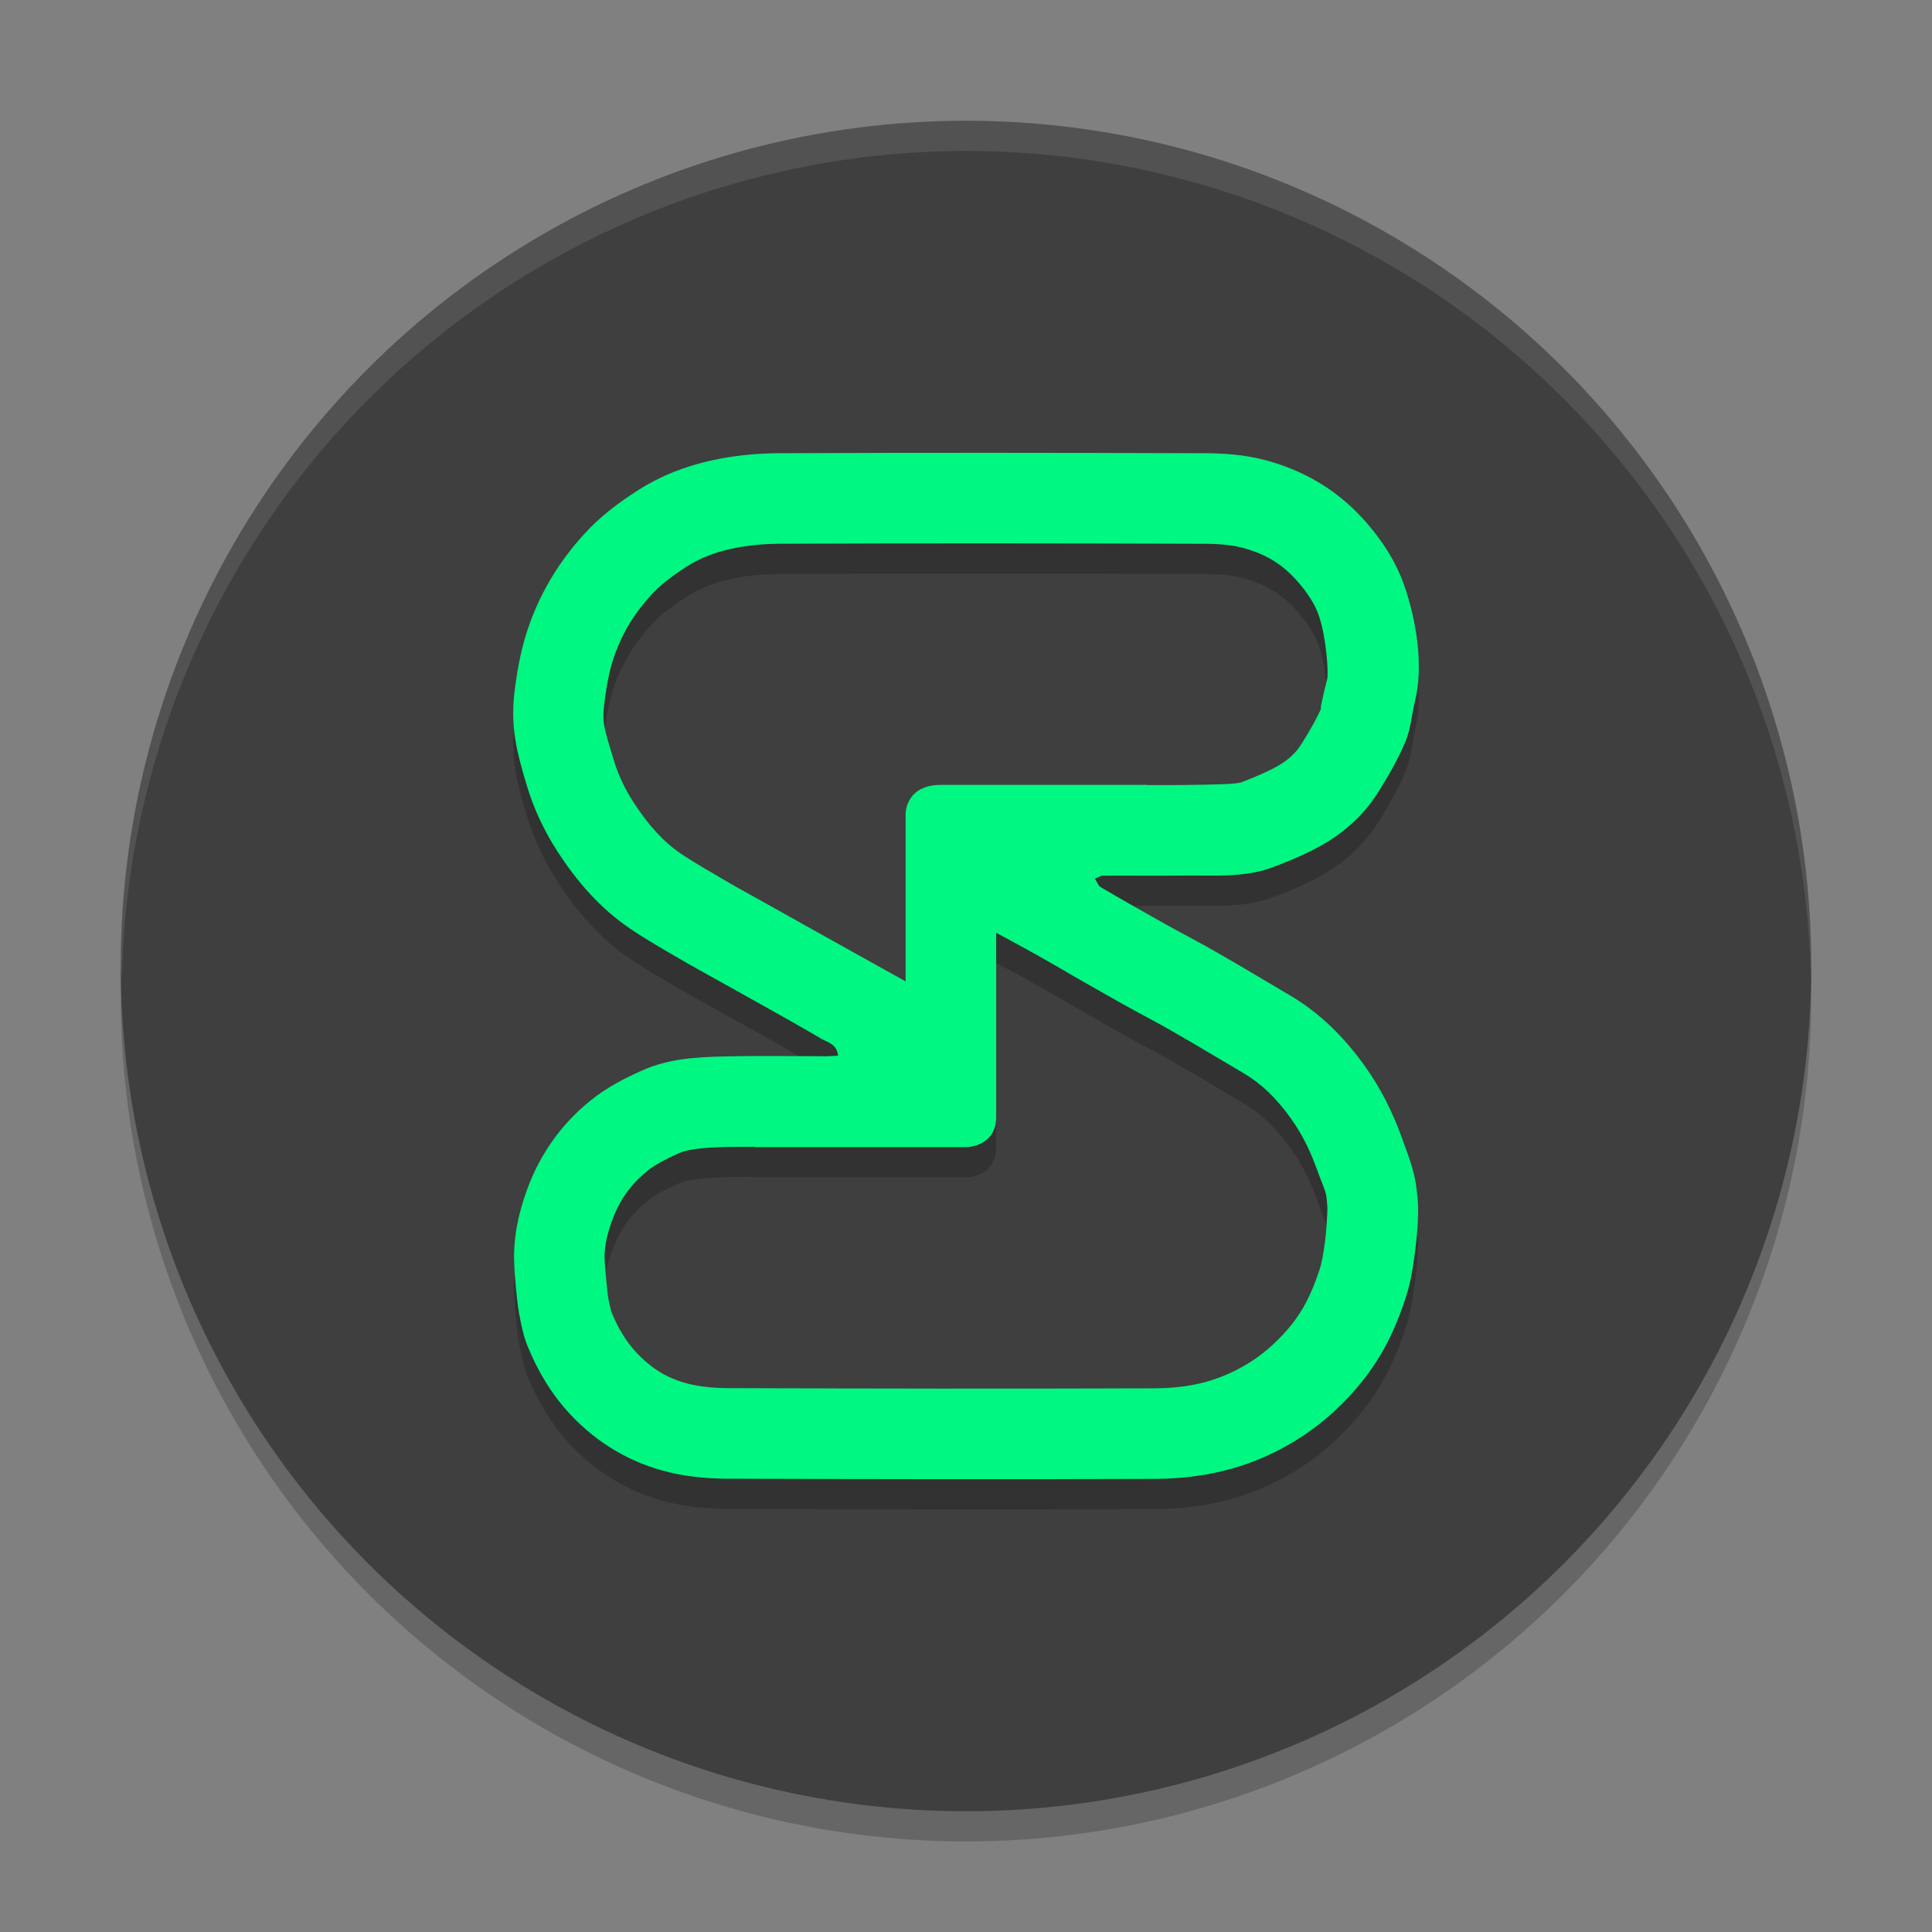 <svg xmlns="http://www.w3.org/2000/svg" width="64" height="64" version="1.1"><rect width="100%" height="100%" fill="#808080" stroke="none"/><defs>
<linearGradient id="ucPurpleBlue" x1="0%" y1="0%" x2="100%" y2="100%">
  <stop offset="0%" style="stop-color:#B794F4;stop-opacity:1"/>
  <stop offset="100%" style="stop-color:#4299E1;stop-opacity:1"/>
</linearGradient>
</defs>
 <circle style="opacity:0.2" cx="32" cy="33" r="28"/>
 <circle style="fill:#3f3f3f" cx="32" cy="32" r="28"/>
 <path style="opacity:0.2" d="m 32.844,16 c -2.352,-6.7e-4 -4.702,0.003 -7.055,0.014 -0.738,0.005 -1.487,0.076 -2.209,0.236 -0.874,0.192 -1.713,0.517 -2.482,1.014 -0.639,0.411 -1.237,0.865 -1.75,1.432 -0.78,0.855 -1.381,1.817 -1.789,2.928 -0.267,0.726 -0.412,1.473 -0.506,2.221 -0.157,1.212 0.056,2.042 0.406,3.201 0.23,0.764 0.571,1.483 1.006,2.156 0.654,1.015 1.433,1.903 2.422,2.57 0.529,0.358 1.081,0.672 1.631,0.992 0.445,0.262 0.895,0.503 1.34,0.754 l 1.178,0.658 c 0.722,0.406 1.45,0.807 2.162,1.229 0.215,0.128 0.523,0.169 0.564,0.564 -0.12,0.005 -0.225,0.016 -0.324,0.021 -1.152,0 -2.303,-0.021 -3.449,0.006 -0.911,0.021 -1.822,0.069 -2.691,0.453 -0.618,0.272 -1.209,0.582 -1.732,1.004 -0.968,0.78 -1.676,1.776 -2.105,2.951 -0.283,0.774 -0.459,1.583 -0.428,2.422 0.016,0.438 0.084,1.245 0.162,1.678 0.068,0.369 0.142,0.748 0.283,1.09 0.335,0.823 0.785,1.581 1.393,2.238 0.916,0.983 2.03,1.639 3.312,1.943 0.639,0.155 1.315,0.209 1.975,0.209 4.696,0.016 9.39,0.022 14.086,0.006 1.293,-0.005 2.549,-0.225 3.748,-0.775 0.817,-0.374 1.554,-0.86 2.219,-1.475 0.691,-0.641 1.277,-1.37 1.717,-2.209 0.262,-0.502 0.478,-1.039 0.65,-1.584 0.152,-0.465 0.23,-0.961 0.293,-1.447 0.063,-0.486 0.129,-1.188 0.098,-1.674 -0.063,-0.935 -0.224,-1.285 -0.543,-2.172 -0.304,-0.833 -0.695,-1.614 -1.203,-2.324 -0.681,-0.956 -1.494,-1.772 -2.504,-2.365 C 41.926,33.5 41.141,33.024 40.346,32.57 39.775,32.239 39.183,31.936 38.607,31.615 37.895,31.215 37.177,30.809 36.471,30.393 c -0.094,-0.053 -0.133,-0.189 -0.201,-0.285 0.089,-0.037 0.177,-0.1 0.266,-0.1 0.9,-0.005 1.805,0.007 2.705,-0.004 0.989,-0.011 1.992,0.077 2.939,-0.281 0.576,-0.219 1.145,-0.459 1.674,-0.764 0.728,-0.422 1.345,-0.996 1.801,-1.717 0.335,-0.534 0.654,-1.086 0.9,-1.668 0.178,-0.422 0.21,-0.903 0.32,-1.357 0.293,-1.191 0.031,-2.701 -0.352,-3.807 -0.283,-0.823 -0.765,-1.552 -1.352,-2.203 C 44.266,17.203 43.147,16.564 41.875,16.232 41.236,16.067 40.562,16.014 39.902,16.014 37.549,16.006 35.195,16.001 32.844,16 Z m 0,3 c 2.348,7.07e-4 4.699,0.006 7.049,0.014 0.003,5e-6 0.006,5e-6 0.01,0 0.498,0 0.928,0.047 1.221,0.123 0.774,0.202 1.315,0.52 1.82,1.08 0.388,0.432 0.624,0.824 0.742,1.168 6.49e-4,0.002 0.001,0.004 0.002,0.006 0.245,0.71 0.329,1.893 0.275,2.109 -0.001,0.003 -0.003,0.006 -0.004,0.01 -0.192,0.794 -0.257,1.109 -0.168,0.898 -0.147,0.348 -0.38,0.763 -0.674,1.232 -0.185,0.293 -0.426,0.523 -0.77,0.723 -0.311,0.178 -0.727,0.362 -1.229,0.553 h -0.002 c -0.143,0.054 -0.724,0.075 -1.91,0.088 h -0.002 c -0.381,0.004 -0.805,0.003 -1.205,0.002 V 27 H 33 31.169 C 30,27 30,27.945 30,27.945 V 30 33.51 c 0,0 -1.981,-1.101 -3.496,-1.949 -0.002,-0.001 -0.004,-0.003 -0.006,-0.004 l -1.166,-0.652 -0.012,-0.006 c -0.477,-0.269 -0.907,-0.501 -1.281,-0.721 -0.003,-0.002 -0.006,-0.004 -0.01,-0.006 -0.569,-0.332 -1.061,-0.614 -1.461,-0.885 l -0.004,-0.002 c -0.572,-0.386 -1.079,-0.935 -1.578,-1.709 l -0.002,-0.002 C 20.69,27.119 20.476,26.658 20.332,26.18 l -0.002,-0.004 c -0.333,-1.101 -0.393,-1.25 -0.303,-1.947 6.56e-4,-0.003 0.001,-0.006 0.002,-0.01 0.078,-0.616 0.187,-1.13 0.346,-1.561 0.273,-0.743 0.648,-1.348 1.189,-1.941 0.002,-0.003 0.004,-0.005 0.006,-0.008 0.27,-0.298 0.642,-0.595 1.152,-0.924 l 0.002,-0.002 c 0.435,-0.281 0.925,-0.477 1.5,-0.604 h 0.006 c 0.474,-0.105 1.014,-0.161 1.572,-0.166 C 28.15,19.003 30.496,18.999 32.844,19 Z M 33,31.9 c 0,0 1.191,0.635 1.992,1.102 0.724,0.426 1.445,0.833 2.145,1.227 0.004,0.003 0.008,0.005 0.012,0.008 0.636,0.354 1.212,0.649 1.691,0.928 0.006,0.004 0.013,0.008 0.02,0.012 0.75,0.428 1.524,0.897 2.338,1.375 l 0.002,0.002 c 0.58,0.34 1.084,0.822 1.578,1.516 6.49e-4,0.002 0.001,0.004 0.002,0.006 0.327,0.458 0.599,0.987 0.824,1.605 l 0.002,0.002 c 0.333,0.921 0.325,0.71 0.367,1.344 v 0.002 c 0.001,0.039 -0.028,0.703 -0.078,1.088 -0.055,0.429 -0.119,0.746 -0.17,0.9 -0.003,0.009 -0.005,0.017 -0.008,0.025 -0.127,0.399 -0.283,0.778 -0.451,1.102 v 0.002 C 43.003,44.644 42.645,45.099 42.168,45.541 41.737,45.938 41.282,46.239 40.742,46.486 l -0.004,0.002 c -0.751,0.345 -1.546,0.498 -2.506,0.502 -4.686,0.016 -9.375,0.01 -14.066,-0.006 -0.003,-5e-6 -0.006,-5e-6 -0.01,0 -0.496,0 -0.945,-0.047 -1.268,-0.125 -0.005,-6.61e-4 -0.009,-0.001 -0.014,-0.002 -0.718,-0.171 -1.265,-0.488 -1.807,-1.068 -0.325,-0.353 -0.59,-0.779 -0.812,-1.326 -0.003,-0.005 -0.005,-0.01 -0.008,-0.016 0.017,0.041 -0.041,-0.143 -0.104,-0.479 v -0.002 c -0.001,-0.005 -8.2e-4,-0.002 -0.002,-0.008 -0.017,-0.099 -0.104,-0.982 -0.113,-1.24 v -0.002 -0.002 c -0.013,-0.346 0.058,-0.761 0.248,-1.281 0.252,-0.69 0.616,-1.198 1.168,-1.643 l 0.002,-0.002 c 0.222,-0.179 0.564,-0.375 1.061,-0.594 l 0.004,-0.002 c 0.242,-0.107 0.693,-0.177 1.547,-0.197 0.305,-0.007 0.626,-0.004 0.941,-0.006 V 39 h 7.044 C 32.044,39 33,38.976 33,38 v -2 z"/>
 <path style="fill:#00f782" d="m 32.844,15 c -2.352,-6.7e-4 -4.702,0.003 -7.055,0.014 -0.738,0.005 -1.487,0.076 -2.209,0.236 -0.874,0.192 -1.713,0.517 -2.482,1.014 -0.639,0.411 -1.237,0.865 -1.75,1.432 -0.78,0.855 -1.381,1.817 -1.789,2.928 -0.267,0.726 -0.412,1.473 -0.506,2.221 -0.157,1.212 0.056,2.042 0.406,3.201 0.23,0.764 0.571,1.483 1.006,2.156 0.654,1.015 1.433,1.903 2.422,2.57 0.529,0.358 1.081,0.672 1.631,0.992 0.445,0.262 0.895,0.503 1.34,0.754 l 1.178,0.658 c 0.722,0.406 1.45,0.807 2.162,1.229 0.215,0.128 0.523,0.169 0.564,0.564 -0.12,0.005 -0.225,0.016 -0.324,0.021 -1.152,0 -2.303,-0.021 -3.449,0.006 -0.911,0.021 -1.822,0.069 -2.691,0.453 -0.618,0.272 -1.209,0.582 -1.732,1.004 -0.968,0.78 -1.676,1.776 -2.105,2.951 -0.283,0.774 -0.459,1.583 -0.428,2.422 0.016,0.438 0.084,1.245 0.162,1.678 0.068,0.369 0.142,0.748 0.283,1.09 0.335,0.823 0.785,1.581 1.393,2.238 0.916,0.983 2.03,1.639 3.312,1.943 0.639,0.155 1.315,0.209 1.975,0.209 4.696,0.016 9.39,0.022 14.086,0.006 1.293,-0.005 2.549,-0.225 3.748,-0.775 0.817,-0.374 1.554,-0.86 2.219,-1.475 0.691,-0.641 1.277,-1.37 1.717,-2.209 0.262,-0.502 0.478,-1.039 0.65,-1.584 0.152,-0.465 0.23,-0.961 0.293,-1.447 0.063,-0.486 0.129,-1.188 0.098,-1.674 -0.063,-0.935 -0.224,-1.285 -0.543,-2.172 -0.304,-0.833 -0.695,-1.614 -1.203,-2.324 -0.681,-0.956 -1.494,-1.772 -2.504,-2.365 C 41.926,32.5 41.141,32.024 40.346,31.57 39.775,31.239 39.183,30.936 38.607,30.615 37.895,30.215 37.177,29.809 36.471,29.393 c -0.094,-0.053 -0.133,-0.189 -0.201,-0.285 0.089,-0.037 0.177,-0.1 0.266,-0.1 0.9,-0.005 1.805,0.007 2.705,-0.004 0.989,-0.011 1.992,0.077 2.939,-0.281 0.576,-0.219 1.145,-0.459 1.674,-0.764 0.728,-0.422 1.345,-0.996 1.801,-1.717 0.335,-0.534 0.654,-1.086 0.9,-1.668 0.178,-0.422 0.21,-0.903 0.32,-1.357 0.293,-1.191 0.031,-2.701 -0.352,-3.807 -0.283,-0.823 -0.765,-1.552 -1.352,-2.203 C 44.266,16.203 43.147,15.564 41.875,15.232 41.236,15.067 40.562,15.014 39.902,15.014 37.549,15.006 35.195,15.001 32.844,15 Z m 0,3 c 2.348,7.07e-4 4.699,0.006 7.049,0.014 0.003,5e-6 0.006,5e-6 0.01,0 0.498,0 0.928,0.047 1.221,0.123 0.774,0.202 1.315,0.52 1.82,1.08 0.388,0.432 0.624,0.824 0.742,1.168 6.49e-4,0.002 0.001,0.004 0.002,0.006 0.245,0.71 0.329,1.893 0.275,2.109 -0.001,0.003 -0.003,0.006 -0.004,0.01 -0.192,0.794 -0.257,1.109 -0.168,0.898 -0.147,0.348 -0.38,0.763 -0.674,1.232 -0.185,0.293 -0.426,0.523 -0.77,0.723 -0.311,0.178 -0.727,0.362 -1.229,0.553 h -0.002 c -0.143,0.054 -0.724,0.075 -1.91,0.088 h -0.002 c -0.381,0.004 -0.805,0.003 -1.205,0.002 V 26 H 33 31.169 C 30,26 30,26.945 30,26.945 V 29 32.51 c 0,0 -1.981,-1.101 -3.496,-1.949 -0.002,-0.001 -0.004,-0.003 -0.006,-0.004 l -1.166,-0.652 -0.012,-0.006 c -0.477,-0.269 -0.907,-0.501 -1.281,-0.721 -0.003,-0.002 -0.006,-0.004 -0.01,-0.006 -0.569,-0.332 -1.061,-0.614 -1.461,-0.885 l -0.004,-0.002 c -0.572,-0.386 -1.079,-0.935 -1.578,-1.709 l -0.002,-0.002 C 20.69,26.119 20.476,25.658 20.332,25.18 l -0.002,-0.004 c -0.333,-1.101 -0.393,-1.25 -0.303,-1.947 6.56e-4,-0.003 0.001,-0.006 0.002,-0.01 0.078,-0.616 0.187,-1.13 0.346,-1.561 0.273,-0.743 0.648,-1.348 1.189,-1.941 0.002,-0.003 0.004,-0.005 0.006,-0.008 0.27,-0.298 0.642,-0.595 1.152,-0.924 l 0.002,-0.002 c 0.435,-0.281 0.925,-0.477 1.5,-0.604 h 0.006 c 0.474,-0.105 1.014,-0.161 1.572,-0.166 C 28.15,18.003 30.496,17.999 32.844,18 Z M 33,30.9 c 0,0 1.191,0.635 1.992,1.102 0.724,0.426 1.445,0.833 2.145,1.227 0.004,0.003 0.008,0.005 0.012,0.008 0.636,0.354 1.212,0.649 1.691,0.928 0.006,0.004 0.013,0.008 0.02,0.012 0.75,0.428 1.524,0.897 2.338,1.375 l 0.002,0.002 c 0.58,0.34 1.084,0.822 1.578,1.516 6.49e-4,0.002 0.001,0.004 0.002,0.006 0.327,0.458 0.599,0.987 0.824,1.605 l 0.002,0.002 c 0.333,0.921 0.325,0.71 0.367,1.344 v 0.002 c 0.001,0.039 -0.028,0.703 -0.078,1.088 -0.055,0.429 -0.119,0.746 -0.17,0.9 -0.003,0.009 -0.005,0.017 -0.008,0.025 -0.127,0.399 -0.283,0.778 -0.451,1.102 v 0.002 C 43.003,43.644 42.645,44.099 42.168,44.541 41.737,44.938 41.282,45.239 40.742,45.486 l -0.004,0.002 c -0.751,0.345 -1.546,0.498 -2.506,0.502 -4.686,0.016 -9.375,0.01 -14.066,-0.006 -0.003,-5e-6 -0.006,-5e-6 -0.01,0 -0.496,0 -0.945,-0.047 -1.268,-0.125 -0.005,-6.61e-4 -0.009,-0.001 -0.014,-0.002 -0.718,-0.171 -1.265,-0.488 -1.807,-1.068 -0.325,-0.353 -0.59,-0.779 -0.812,-1.326 -0.003,-0.005 -0.005,-0.01 -0.008,-0.016 0.017,0.041 -0.041,-0.143 -0.104,-0.479 v -0.002 c -0.001,-0.005 -8.2e-4,-0.002 -0.002,-0.008 -0.017,-0.099 -0.104,-0.982 -0.113,-1.24 v -0.002 -0.002 c -0.013,-0.346 0.058,-0.761 0.248,-1.281 0.252,-0.69 0.616,-1.198 1.168,-1.643 l 0.002,-0.002 c 0.222,-0.179 0.564,-0.375 1.061,-0.594 l 0.004,-0.002 c 0.242,-0.107 0.693,-0.177 1.547,-0.197 0.305,-0.007 0.626,-0.004 0.941,-0.006 V 38 h 7.044 C 32.044,38 33,37.976 33,37 v -2 z"/>
 <path style="fill:#ffffff;opacity:0.1" d="M 32 4 A 28 28 0 0 0 4 32 A 28 28 0 0 0 4.035 32.5 A 28 28 0 0 1 32 5 A 28 28 0 0 1 59.982 32.252 A 28 28 0 0 0 60 32 A 28 28 0 0 0 32 4 z"/>
</svg>
